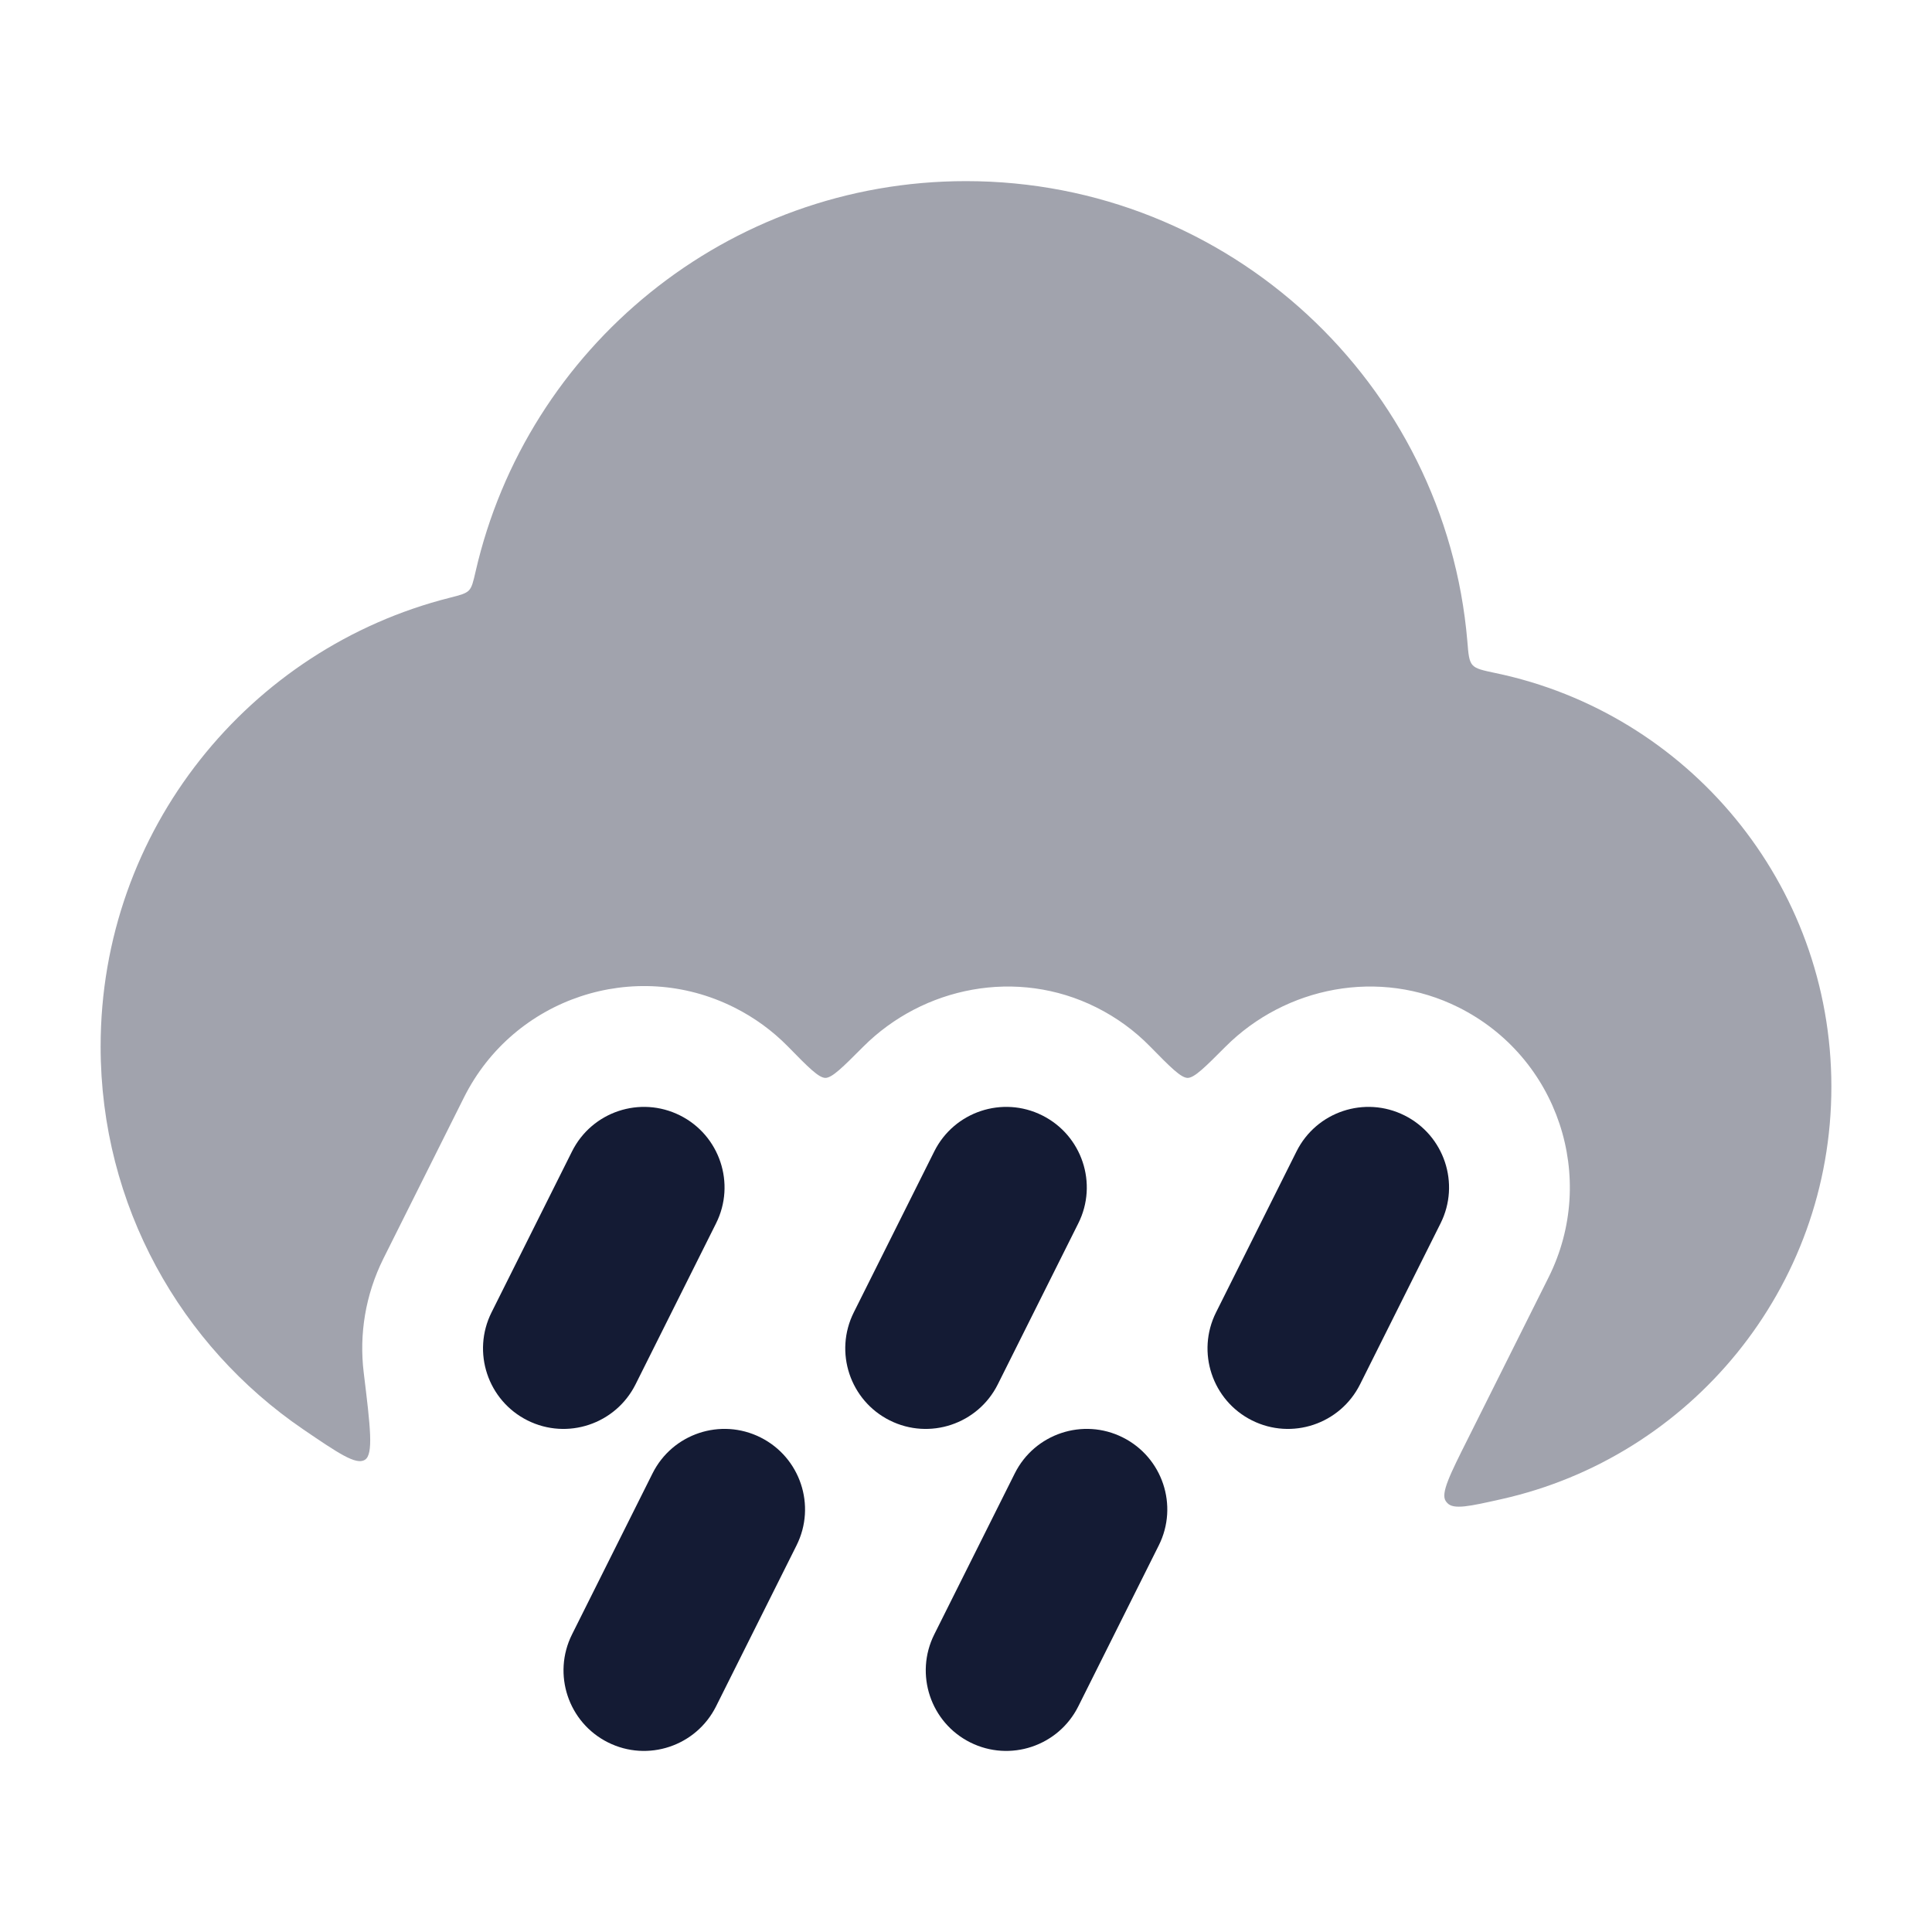 <svg width="24" height="24" viewBox="0 0 24 24" fill="none" xmlns="http://www.w3.org/2000/svg">
<path fill-rule="evenodd" clip-rule="evenodd" d="M8.447 13.856C8.941 14.103 9.142 14.704 8.895 15.197L7.895 17.197C7.648 17.691 7.047 17.892 6.553 17.645C6.059 17.398 5.859 16.797 6.106 16.303L7.106 14.303C7.353 13.809 7.953 13.609 8.447 13.856ZM12.947 13.856C13.441 14.103 13.642 14.704 13.395 15.197L12.395 17.197C12.148 17.691 11.547 17.892 11.053 17.645C10.559 17.398 10.359 16.797 10.606 16.303L11.606 14.303C11.853 13.809 12.454 13.609 12.947 13.856ZM17.447 13.856C17.941 14.103 18.142 14.704 17.895 15.197L16.895 17.197C16.648 17.691 16.047 17.892 15.553 17.645C15.059 17.398 14.859 16.797 15.106 16.303L16.106 14.303C16.353 13.809 16.953 13.609 17.447 13.856ZM9.447 17.856C9.941 18.103 10.142 18.703 9.895 19.197L8.895 21.197C8.648 21.691 8.047 21.892 7.553 21.645C7.059 21.398 6.859 20.797 7.106 20.303L8.106 18.303C8.353 17.809 8.953 17.609 9.447 17.856ZM13.947 17.856C14.441 18.103 14.642 18.703 14.395 19.197L13.395 21.197C13.148 21.691 12.547 21.892 12.053 21.645C11.559 21.398 11.359 20.797 11.606 20.303L12.606 18.303C12.853 17.809 13.454 17.609 13.947 17.856Z" fill="#141B34"/>
<path opacity="0.4" d="M5.908 7.1C5.878 7.23 5.863 7.295 5.824 7.335C5.784 7.375 5.719 7.392 5.589 7.425C3.095 8.054 1.25 10.311 1.25 13C1.25 14.976 2.247 16.719 3.765 17.755C4.203 18.053 4.422 18.202 4.532 18.135C4.642 18.068 4.601 17.728 4.518 17.049C4.461 16.579 4.537 16.087 4.764 15.632L5.764 13.632C6.382 12.397 7.884 11.896 9.119 12.514C9.373 12.641 9.596 12.805 9.785 12.997C10.041 13.259 10.17 13.389 10.253 13.39C10.336 13.39 10.466 13.261 10.724 13.002C11.468 12.258 12.633 12.021 13.619 12.514C13.873 12.641 14.096 12.805 14.284 12.997C14.541 13.259 14.67 13.389 14.753 13.39C14.836 13.39 14.966 13.261 15.224 13.002C15.968 12.258 17.133 12.021 18.119 12.514C19.354 13.131 19.854 14.633 19.237 15.868L18.237 17.868C18.009 18.322 17.896 18.55 17.959 18.646C17.966 18.656 17.971 18.663 17.979 18.671C18.057 18.756 18.255 18.712 18.651 18.623C20.997 18.099 22.75 16.004 22.75 13.5C22.75 10.97 20.961 8.858 18.578 8.361C18.417 8.327 18.336 8.31 18.292 8.261C18.248 8.211 18.241 8.13 18.228 7.967C17.957 4.765 15.272 2.25 12 2.25C9.03 2.25 6.544 4.322 5.908 7.1Z" fill="#141B34"/>
</svg>
